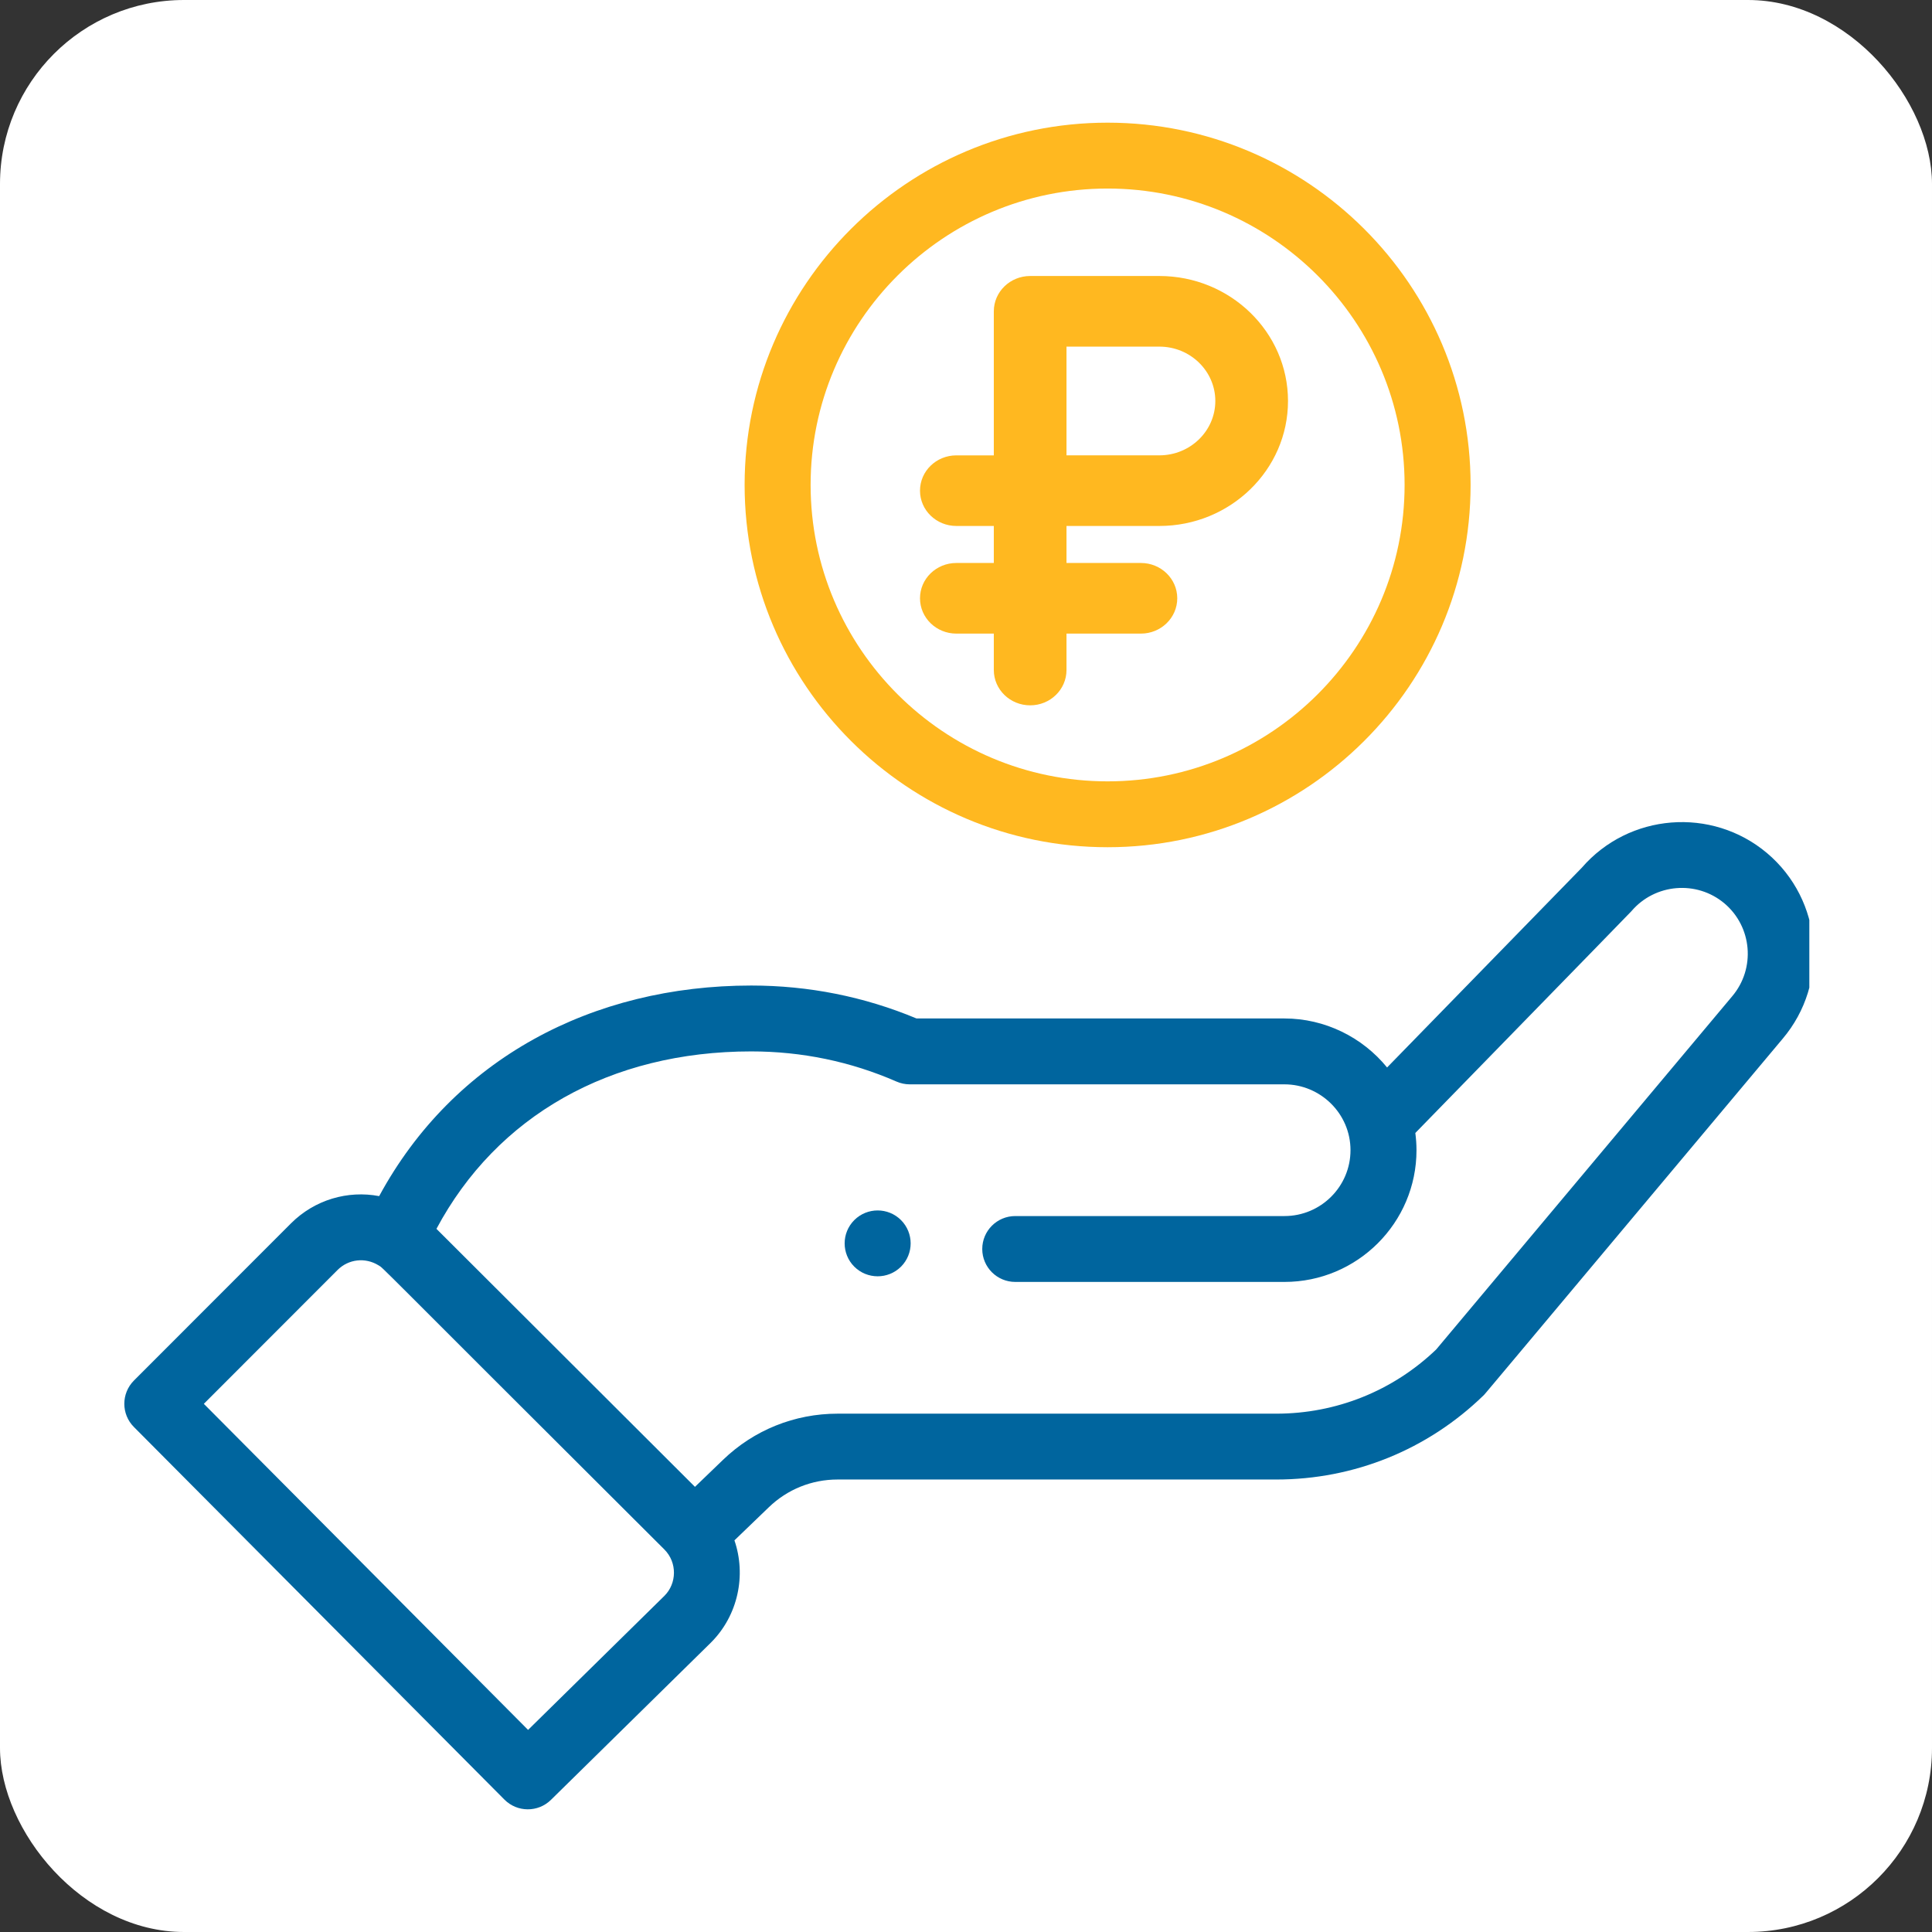 <svg width="63" height="63" viewBox="0 0 63 63" fill="none" xmlns="http://www.w3.org/2000/svg">
<rect x="0" y="0" width="63" height="63" fill="#333333" stroke="none"/>
<rect width="63" height="63" rx="6" fill="white"/>
<g clip-path="url(#clip0)">
<path d="M29.38 41.305C29.8 40.885 29.8 40.205 29.38 39.785C28.96 39.366 28.279 39.366 27.858 39.785C27.438 40.205 27.438 40.885 27.858 41.305C28.279 41.723 28.96 41.723 29.38 41.305Z" fill="#00659E"/>
<path d="M24.281 15.813C24.281 22.327 29.591 27.627 36.117 27.627C42.644 27.627 47.954 22.327 47.954 15.813C47.954 9.299 42.644 4 36.117 4C29.591 4 24.281 9.299 24.281 15.813ZM45.802 15.813C45.802 21.143 41.457 25.479 36.117 25.479C30.777 25.479 26.433 21.143 26.433 15.813C26.433 10.484 30.777 6.148 36.117 6.148C41.457 6.148 45.802 10.484 45.802 15.813Z" fill="#FFB820"/>
<path d="M16.448 58.682C16.865 59.102 17.544 59.106 17.966 58.691L23.183 53.562C24.069 52.677 24.339 51.367 23.949 50.229L25.071 49.149C25.675 48.566 26.471 48.245 27.312 48.245H41.616C44.154 48.245 46.553 47.273 48.371 45.507C48.446 45.434 47.803 46.19 58.13 33.872C59.662 32.063 59.432 29.347 57.619 27.817C55.816 26.301 53.116 26.519 51.58 28.296L45.231 34.809C44.429 33.825 43.206 33.211 41.885 33.211H29.887C28.179 32.498 26.367 32.137 24.498 32.137C19.317 32.137 14.792 34.525 12.364 39.004C11.341 38.81 10.263 39.119 9.487 39.894L4.368 45.017C3.95 45.436 3.949 46.113 4.366 46.532L16.448 58.682ZM24.498 34.285C26.146 34.285 27.739 34.615 29.235 35.269C29.371 35.328 29.518 35.359 29.666 35.359H41.885C43.052 35.359 44.038 36.308 44.038 37.506C44.038 38.691 43.072 39.654 41.885 39.654H33.106C32.512 39.654 32.03 40.135 32.03 40.728C32.03 41.321 32.512 41.802 33.106 41.802H41.885C44.259 41.802 46.19 39.875 46.19 37.506C46.19 37.318 46.176 37.13 46.152 36.945C52.294 30.643 53.16 29.758 53.197 29.714C53.964 28.811 55.325 28.696 56.231 29.458C57.137 30.223 57.252 31.581 56.483 32.489L46.832 44.005C45.423 45.355 43.572 46.098 41.616 46.098H27.312C25.91 46.098 24.583 46.633 23.577 47.603L22.662 48.484L14.232 40.071C16.203 36.383 19.899 34.285 24.498 34.285ZM11.009 41.411C11.364 41.057 11.909 40.993 12.342 41.26C12.528 41.373 11.993 40.888 21.662 50.524C22.092 50.953 22.069 51.637 21.667 52.037L17.22 56.41L6.647 45.777L11.009 41.411Z" fill="#00659E"/>
<path d="M37.806 9H33.593C32.938 9 32.407 9.516 32.407 10.151V14.849H31.185C30.53 14.849 30 15.364 30 16C30 16.636 30.53 17.151 31.185 17.151H32.407V18.358H31.185C30.53 18.358 30 18.873 30 19.509C30 20.145 30.53 20.661 31.185 20.661H32.407V21.849C32.407 22.485 32.938 23 33.593 23C34.247 23 34.777 22.485 34.777 21.849V20.661H37.204C37.858 20.661 38.389 20.145 38.389 19.509C38.389 18.873 37.858 18.358 37.204 18.358H34.777V17.151H37.806C40.118 17.151 42 15.323 42 13.076C42 10.828 40.118 9 37.806 9ZM37.806 14.848H34.777V11.303H37.806C38.812 11.303 39.63 12.098 39.63 13.076C39.63 14.053 38.812 14.848 37.806 14.848Z" fill="#FFB820"/>
</g>
<defs>
<clipPath id="clip0">
<rect width="55" height="55" fill="white" transform="translate(4 4)"/>
</clipPath>
</defs>
</svg>
